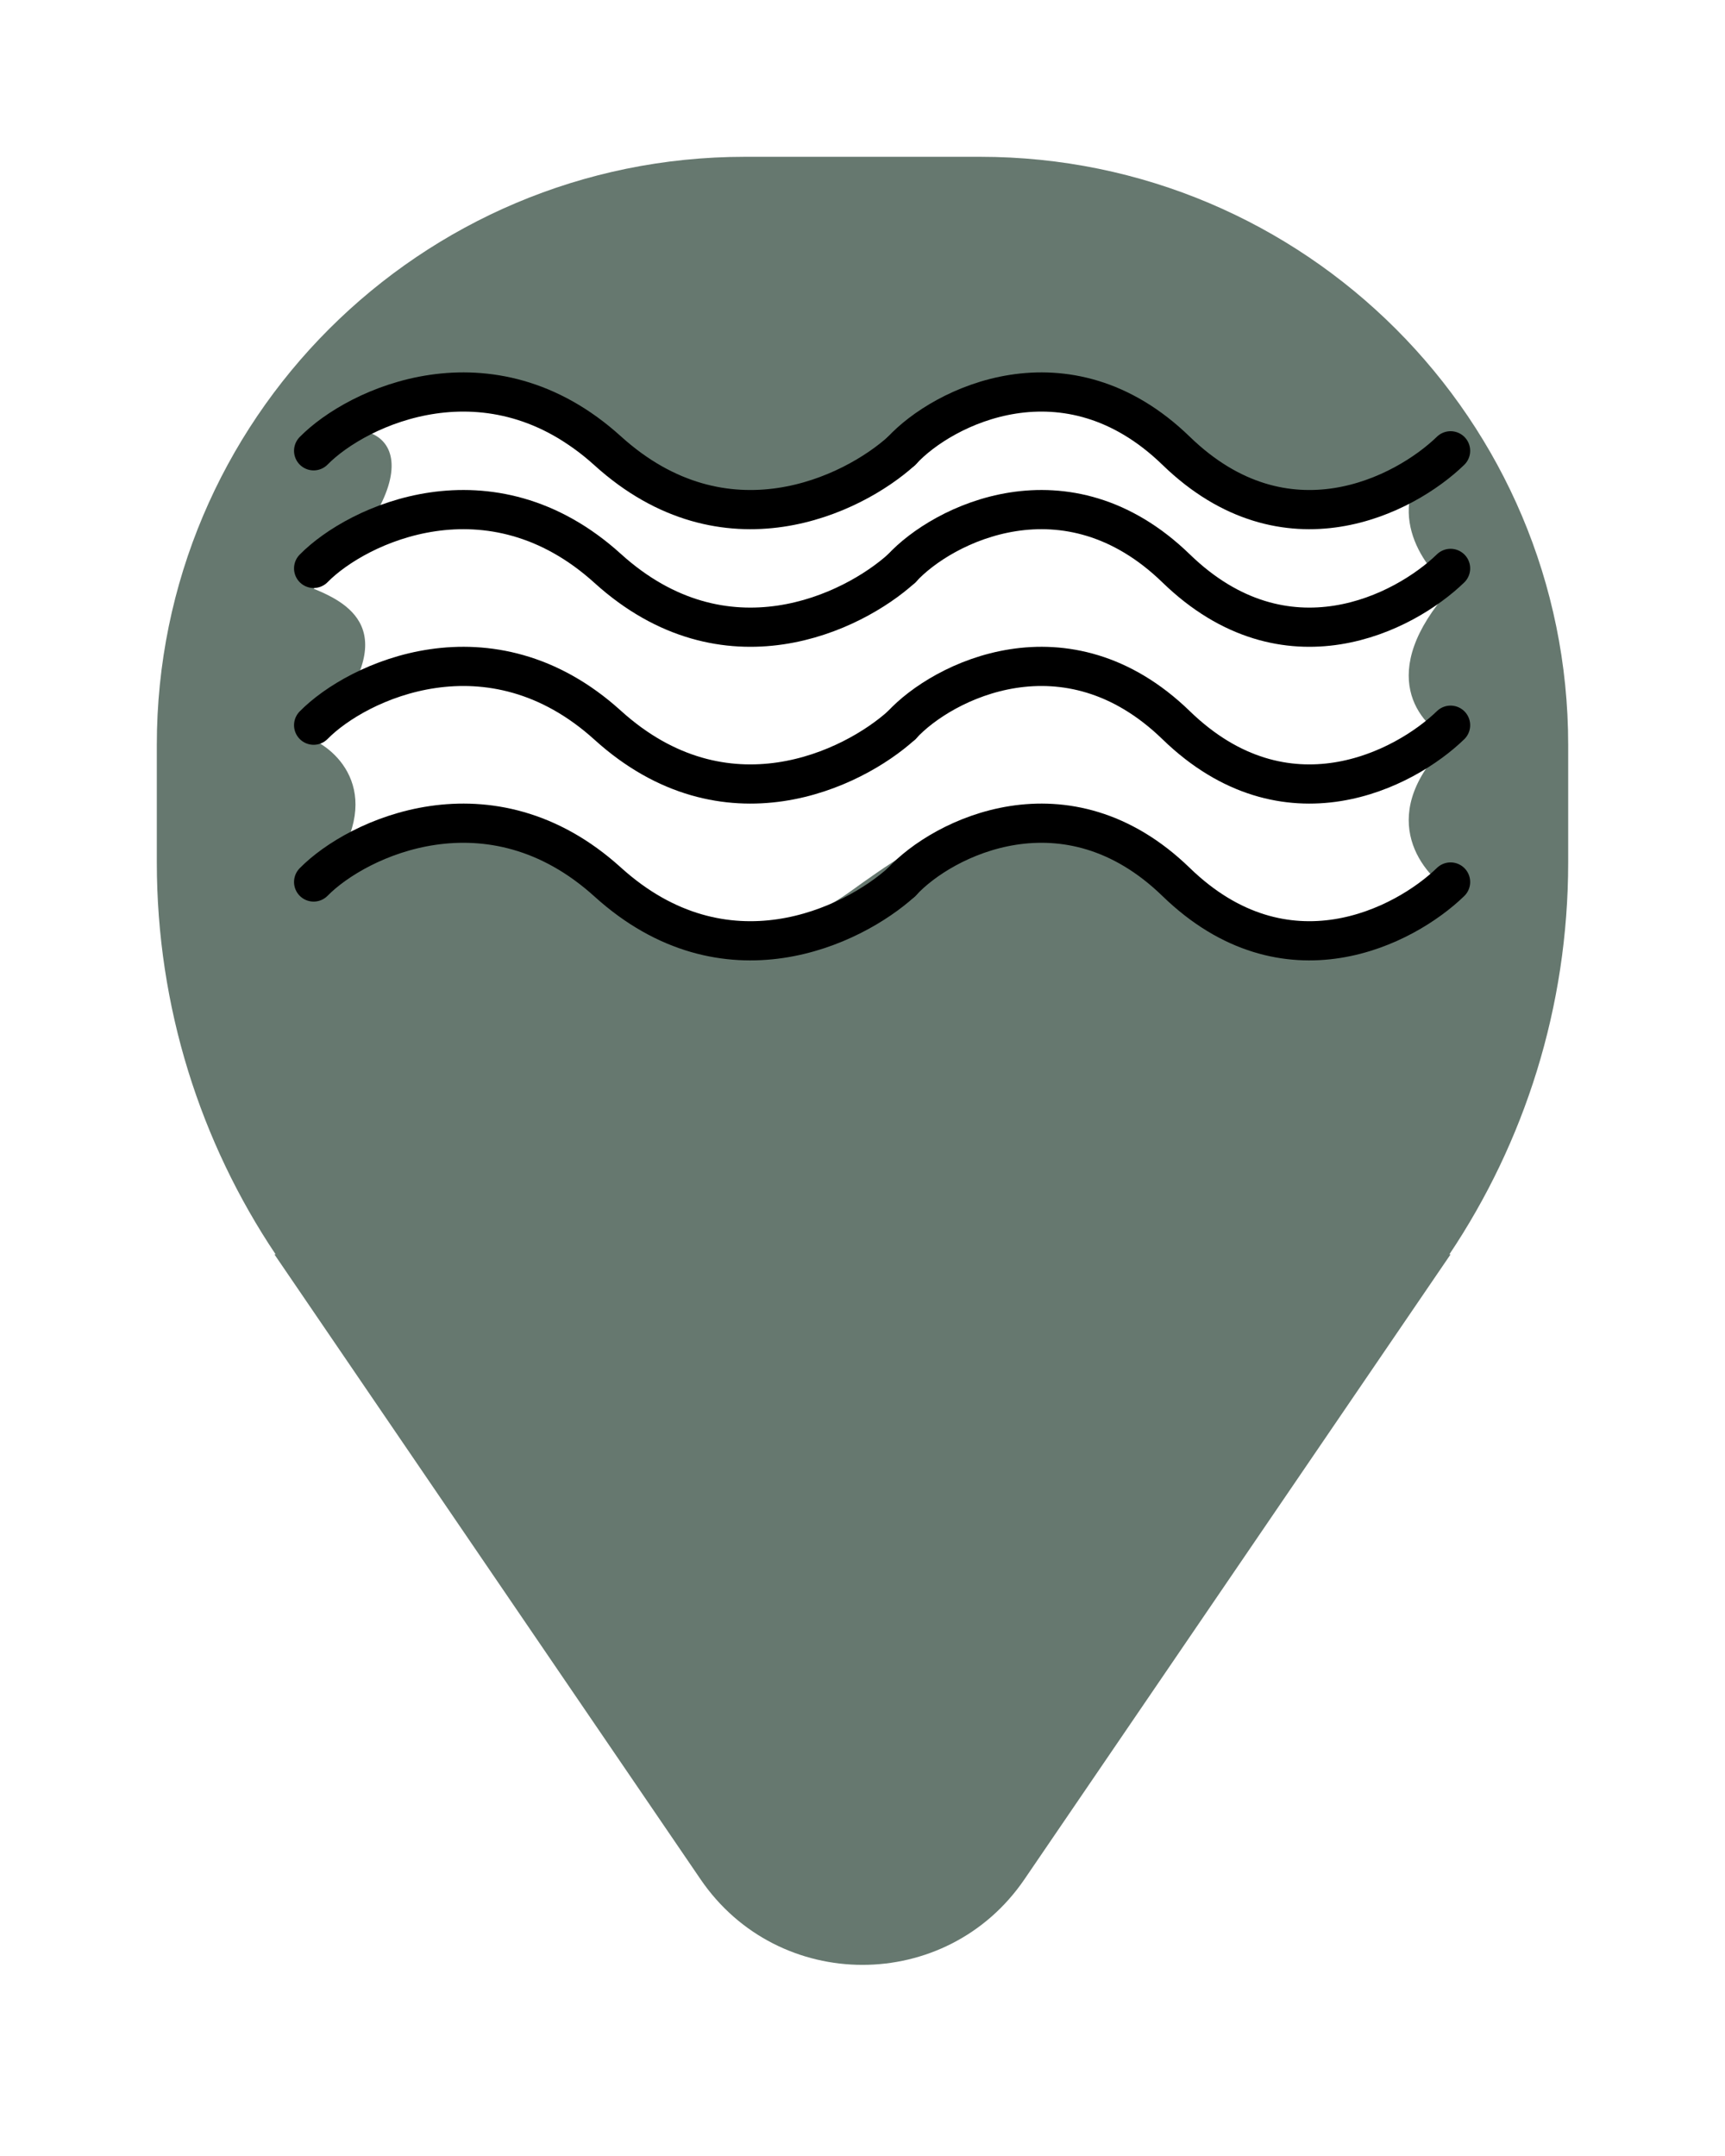 <svg width="44" height="55" viewBox="0 0 44 55" fill="none" xmlns="http://www.w3.org/2000/svg">
<g filter="url(#filter0_d_1153_453)">
<path opacity="0.6" fill-rule="evenodd" clip-rule="evenodd" d="M19 0C10.716 0 4 6.716 4 15V18C4 21.7 5.117 25.14 7.031 28H7L17.869 43.941C19.854 46.852 24.146 46.852 26.131 43.941L37 28H36.969C38.883 25.14 40 21.7 40 18V15C40 6.716 33.284 0 25 0H19Z" fill="#001F0F"/>
</g>
<path d="M8 18.878C10.417 16.176 8.94 15.404 8 15.018C11.222 11.93 10.014 10.386 8 11.158C8.537 10.772 10.014 10 11.625 10C13.639 10 15.653 13.088 18.875 13.088C22.097 13.088 24.111 10 26.125 10C28.139 10 30.153 12.316 32.167 13.088C33.599 13.637 35.562 12.396 36.64 11.482C36.746 11.373 36.866 11.265 37 11.158C36.896 11.258 36.775 11.367 36.64 11.482C35.222 12.93 36.251 14.419 37 15.018C35.067 17.179 36.194 18.492 37 18.878C35.067 20.73 36.194 22.223 37 22.738C34.181 25.054 31.361 23.896 28.945 21.58C26.528 19.264 23.306 21.58 21.695 22.738C20.083 23.896 18.07 24.282 15.653 22.352C13.72 20.808 12.162 20.679 11.625 20.808C10.336 20.808 8.671 22.094 8 22.738C9.933 20.576 8.806 19.264 8 18.878Z" fill="white"/>
<path d="M8 22.5C9.111 21.368 12.5 19.783 15.5 22.5C18.5 25.217 21.75 23.632 23 22.5" stroke="black" stroke-linecap="round"/>
<path d="M8 18.5C9.111 17.368 12.5 15.783 15.5 18.5C18.5 21.217 21.75 19.632 23 18.5" stroke="black" stroke-linecap="round"/>
<path d="M8 14.5C9.111 13.368 12.5 11.783 15.5 14.5C18.5 17.217 21.75 15.632 23 14.5" stroke="black" stroke-linecap="round"/>
<path d="M8 11.5C9.111 10.368 12.5 8.783 15.5 11.5C18.5 14.217 21.75 12.632 23 11.5" stroke="black" stroke-linecap="round"/>
<path d="M23 22.5C24.037 21.368 27.2 19.783 30 22.5C32.8 25.217 35.833 23.632 37 22.5" stroke="black" stroke-linecap="round"/>
<path d="M23 18.5C24.037 17.368 27.2 15.783 30 18.5C32.8 21.217 35.833 19.632 37 18.5" stroke="black" stroke-linecap="round"/>
<path d="M23 14.5C24.037 13.368 27.2 11.783 30 14.5C32.8 17.217 35.833 15.632 37 14.5" stroke="black" stroke-linecap="round"/>
<path d="M23 11.5C24.037 10.368 27.2 8.783 30 11.5C32.8 14.217 35.833 12.632 37 11.5" stroke="black" stroke-linecap="round"/>
<defs>
<filter id="filter0_d_1153_453" x="0" y="0" width="44" height="54.125" filterUnits="userSpaceOnUse" color-interpolation-filters="sRGB">
<feFlood flood-opacity="0" result="BackgroundImageFix"/>
<feColorMatrix in="SourceAlpha" type="matrix" values="0 0 0 0 0 0 0 0 0 0 0 0 0 0 0 0 0 0 127 0" result="hardAlpha"/>
<feOffset dy="4"/>
<feGaussianBlur stdDeviation="2"/>
<feComposite in2="hardAlpha" operator="out"/>
<feColorMatrix type="matrix" values="0 0 0 0 0 0 0 0 0 0 0 0 0 0 0 0 0 0 0.25 0"/>
<feBlend mode="normal" in2="BackgroundImageFix" result="effect1_dropShadow_1153_453"/>
<feBlend mode="normal" in="SourceGraphic" in2="effect1_dropShadow_1153_453" result="shape"/>
</filter>
</defs>
</svg>
